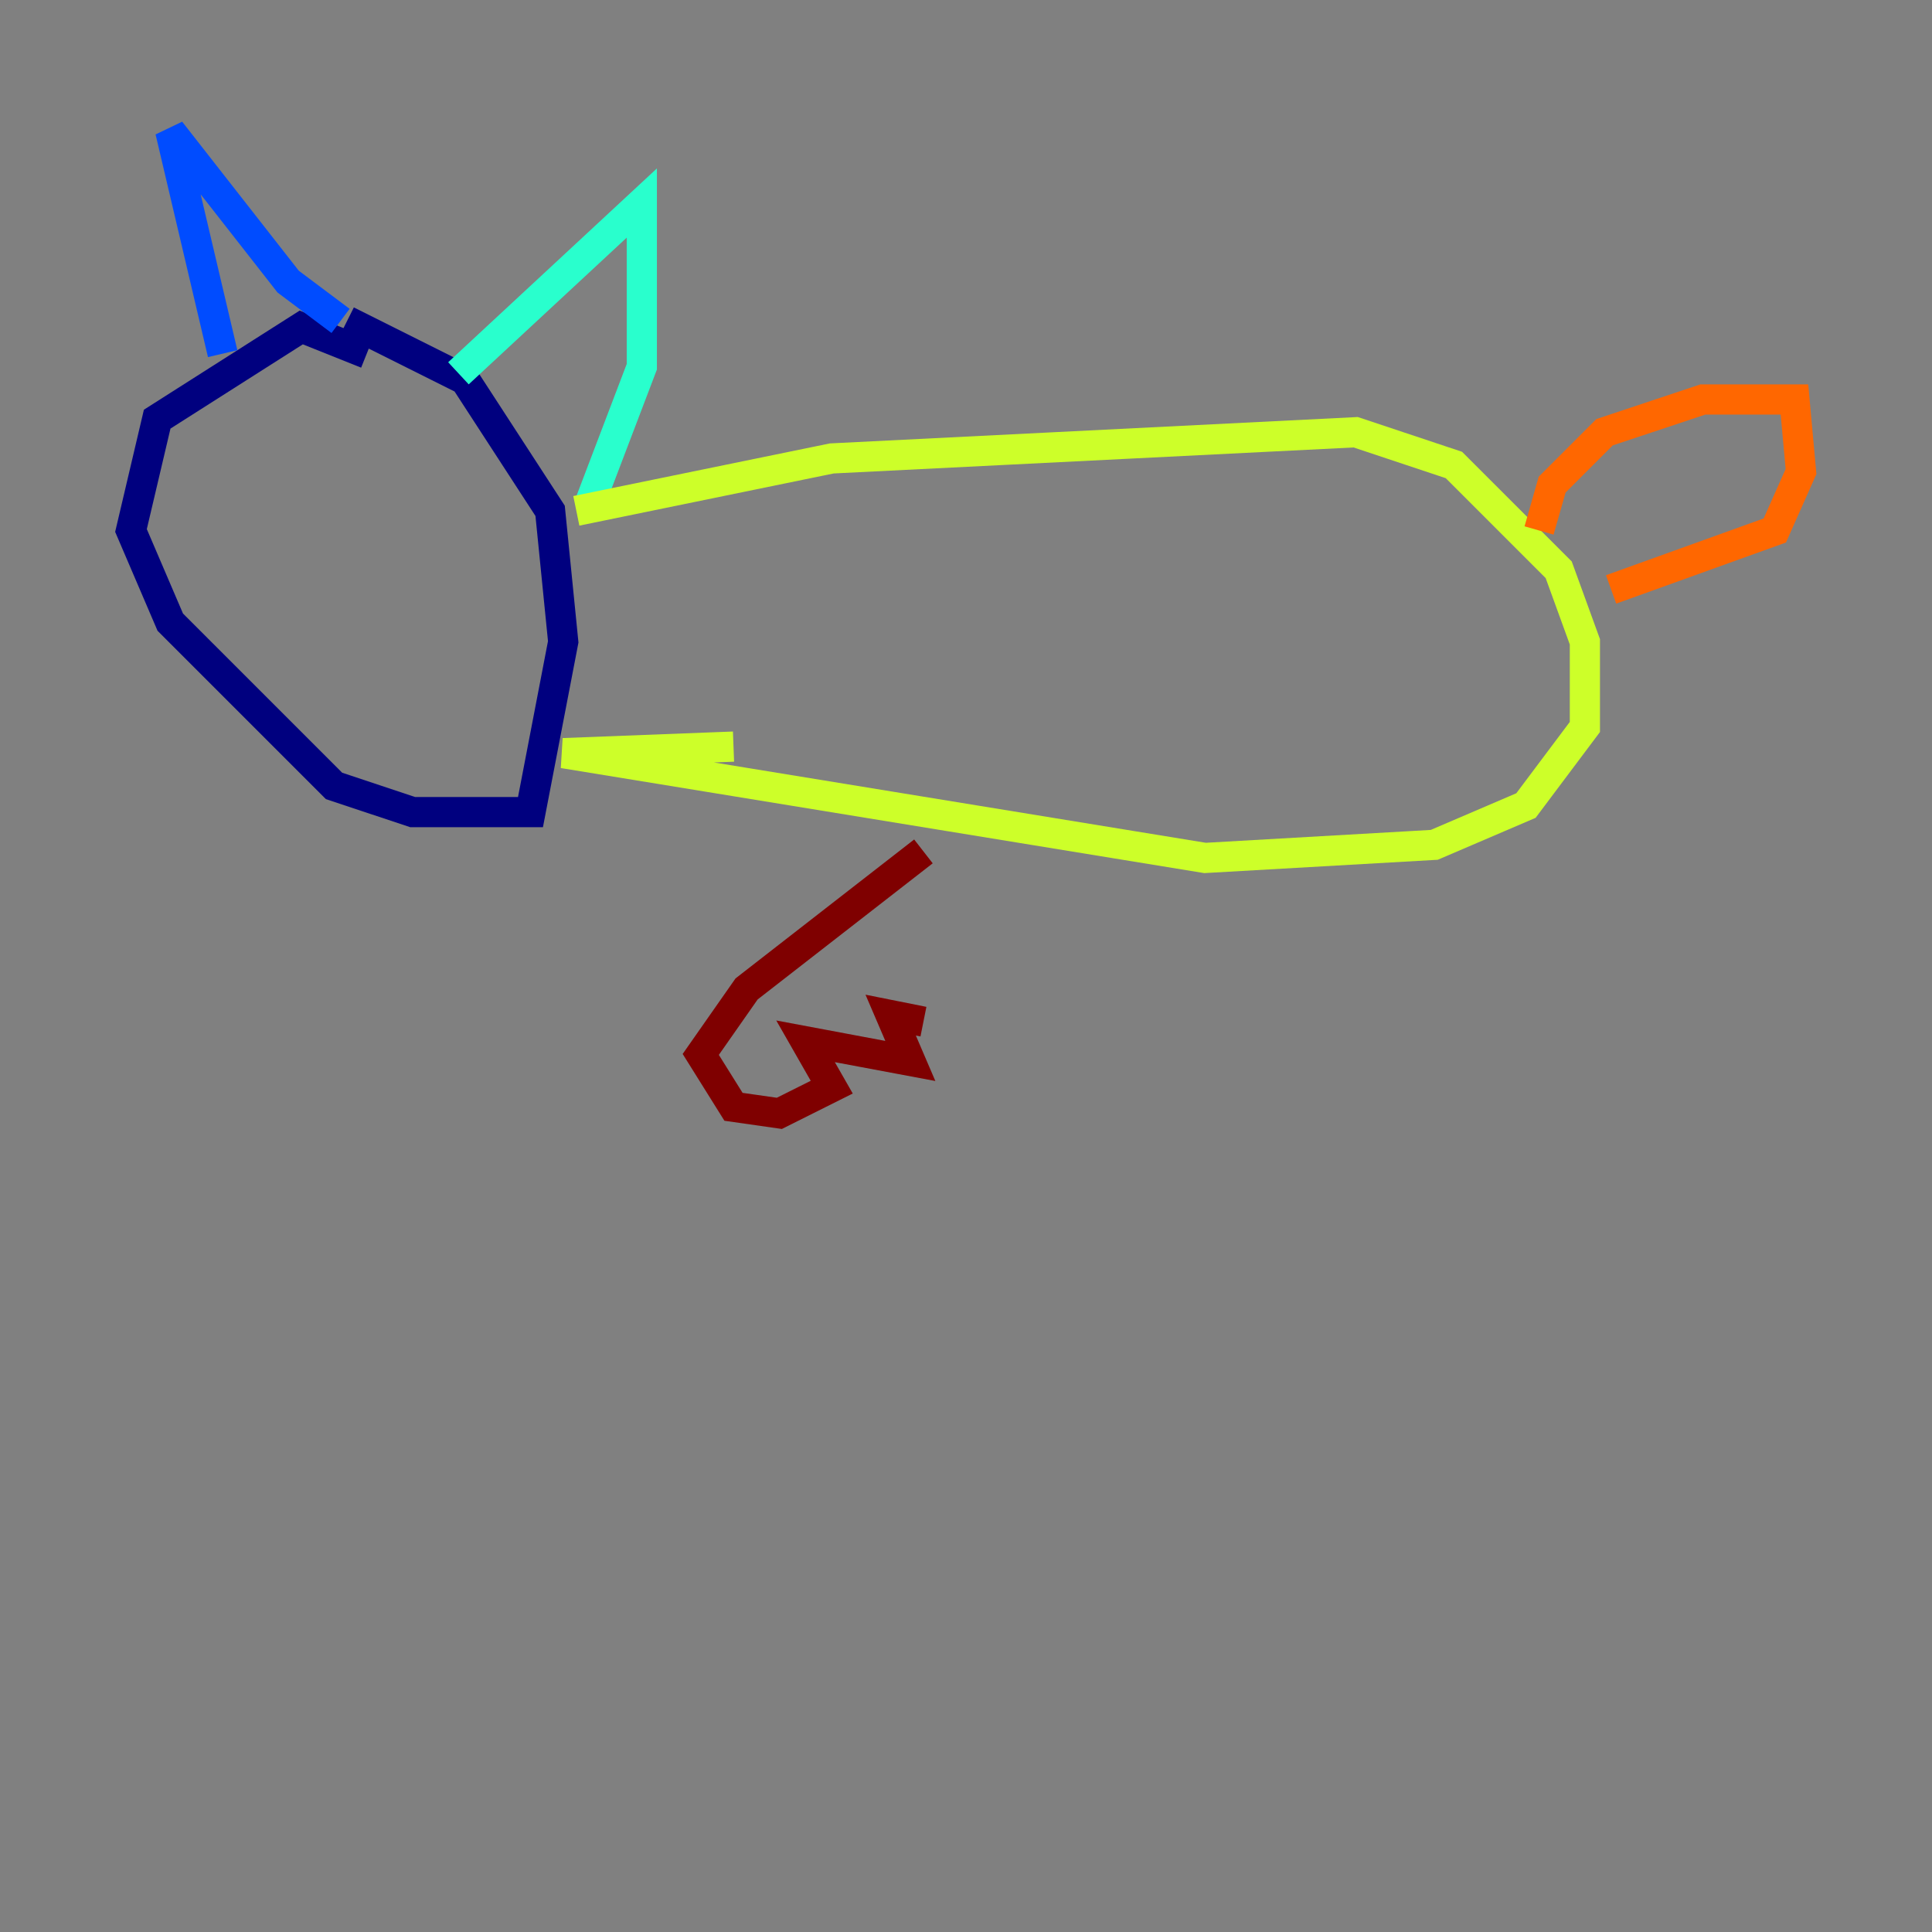 <?xml version="1.0" encoding="utf-8" ?>
<svg baseProfile="tiny" height="128" version="1.2" viewBox="0,0,128,128" width="128" xmlns="http://www.w3.org/2000/svg" xmlns:ev="http://www.w3.org/2001/xml-events" xmlns:xlink="http://www.w3.org/1999/xlink"><rect x="0" y="0" width="128" height="128" fill="#808080" stroke="none"/><defs /><polyline fill="none" points="24.298,23.43 19.959,21.695 10.414,27.77 8.678,35.146 11.281,41.22 22.129,52.068 27.336,53.803 35.146,53.803 37.315,42.522 36.447,33.844 30.807,25.166 22.997,21.261" stroke="#00007f" stroke-width="2" /><polyline fill="none" points="14.752,23.43 11.281,8.678 19.091,18.658 22.563,21.261" stroke="#004cff" stroke-width="2" /><polyline fill="none" points="30.373,24.732 42.522,13.451 42.522,24.298 39.051,33.41" stroke="#29ffcd" stroke-width="2" /><polyline fill="none" points="38.183,33.844 55.105,30.373 89.817,28.637 96.325,30.807 103.268,37.749 105.003,42.522 105.003,48.163 101.098,53.37 95.024,55.973 79.837,56.841 37.315,49.898 48.597,49.464" stroke="#cdff29" stroke-width="2" /><polyline fill="none" points="101.966,35.146 102.834,32.108 106.305,28.637 112.814,26.468 118.888,26.468 119.322,31.241 117.586,35.146 106.739,39.051" stroke="#ff6700" stroke-width="2" /><polyline fill="none" points="61.18,56.407 49.464,65.519 46.427,69.858 48.597,73.329 51.634,73.763 55.105,72.027 53.37,68.99 60.312,70.291 59.01,67.254 61.18,67.688" stroke="#7f0000" stroke-width="2" /></svg>